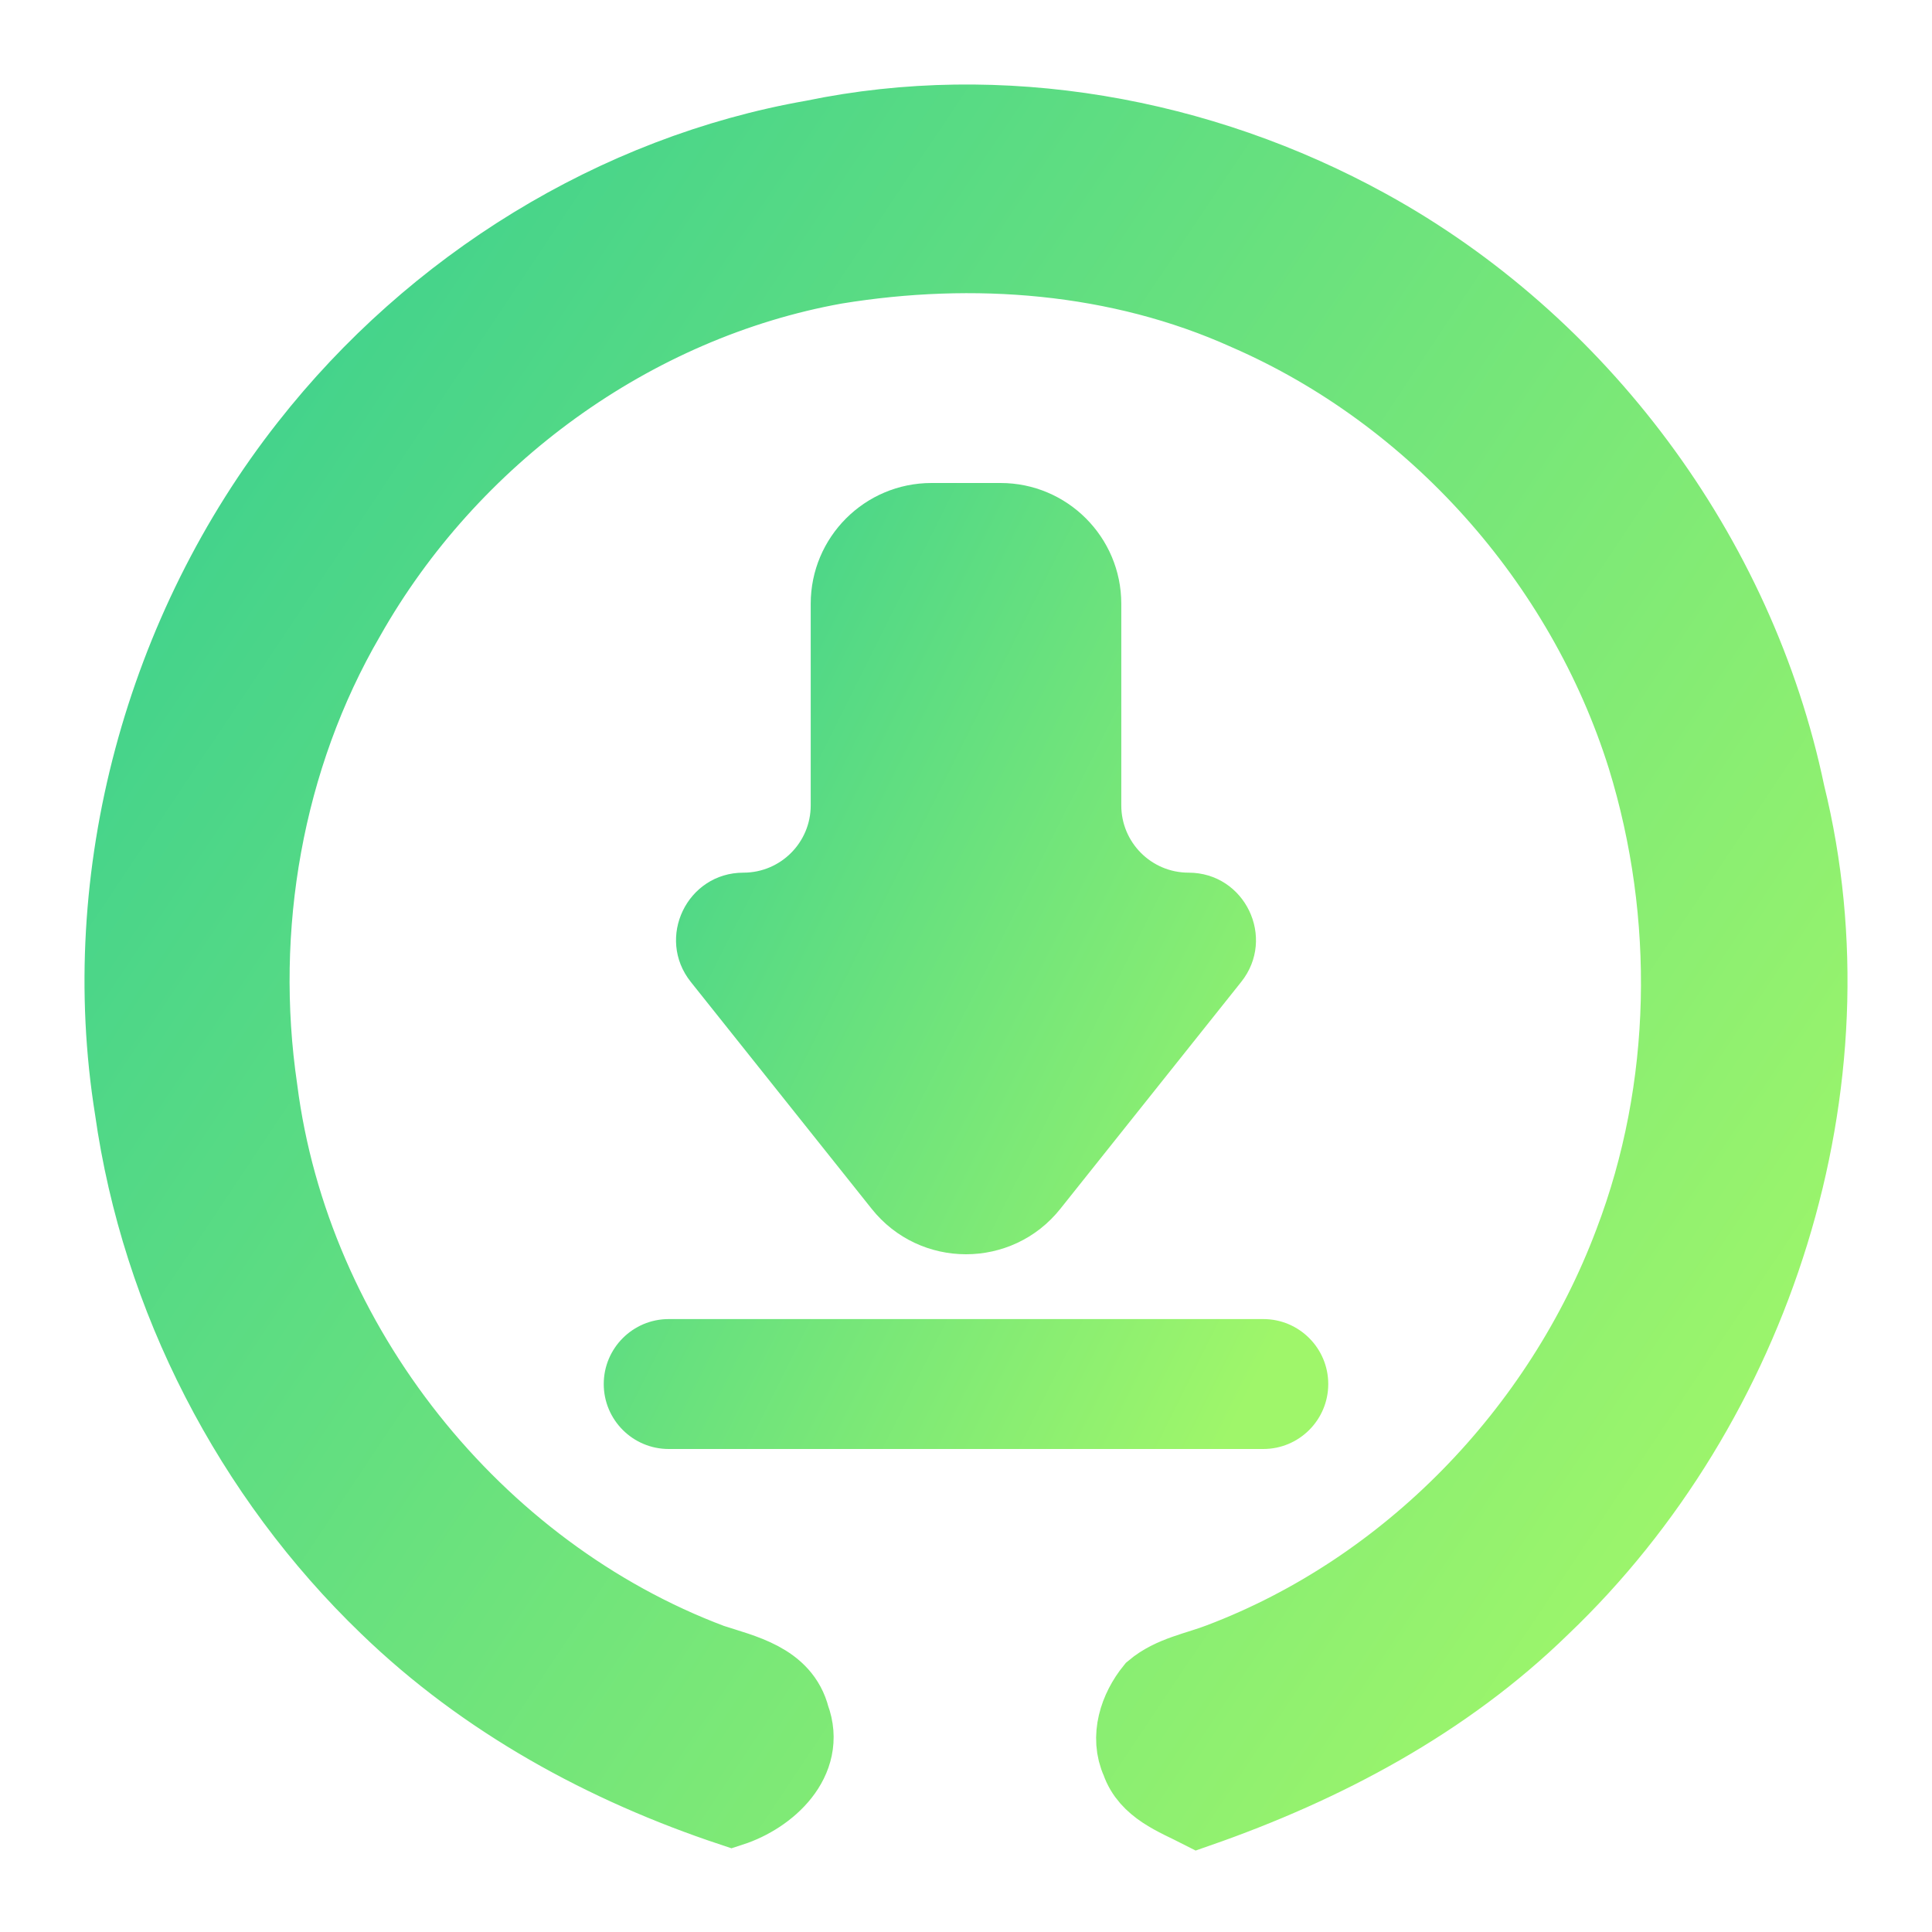 <svg width="16" height="16" viewBox="0 0 16 16" fill="none" xmlns="http://www.w3.org/2000/svg">
<g clip-path="url(#clip0_647_17)">
<path d="M6.732 1.129C8.287 0.806 9.942 1.102 11.332 1.867C13.082 2.828 14.4 4.584 14.814 6.57C15.408 8.974 14.542 11.639 12.779 13.319C11.974 14.105 10.971 14.635 9.924 15C9.732 14.902 9.496 14.818 9.419 14.592C9.324 14.385 9.404 14.148 9.539 13.982C9.699 13.847 9.912 13.814 10.102 13.74C11.65 13.153 12.912 11.855 13.502 10.285C13.987 9.013 14.01 7.575 13.611 6.278C13.1 4.646 11.866 3.273 10.322 2.601C9.261 2.122 8.059 2.032 6.921 2.218C5.245 2.519 3.735 3.618 2.887 5.119C2.21 6.283 1.968 7.687 2.164 9.021C2.434 11.135 3.94 13.013 5.895 13.748C6.157 13.834 6.492 13.902 6.572 14.217C6.71 14.586 6.374 14.889 6.059 14.991C5.005 14.641 4.007 14.096 3.199 13.314C2.07 12.228 1.305 10.754 1.084 9.186C0.773 7.251 1.338 5.204 2.539 3.679C3.577 2.356 5.091 1.416 6.732 1.129Z" fill="url(#paint0_linear_647_17)" stroke="url(#paint1_linear_647_17)" stroke-width="0.6"/>
<path d="M5 11.462C5 11.759 5.241 12 5.538 12H10.462C10.759 12 11 11.759 11 11.462C11 11.165 10.759 10.924 10.462 10.924H5.538C5.241 10.924 5 11.165 5 11.462ZM10.279 8.132C10.57 7.767 10.31 7.227 9.843 7.227C9.535 7.227 9.286 6.977 9.286 6.67V5C9.286 4.448 8.838 4 8.286 4H7.714C7.162 4 6.714 4.448 6.714 5V6.67C6.714 6.977 6.465 7.227 6.157 7.227C5.69 7.227 5.43 7.767 5.721 8.132L7.218 10.01C7.618 10.513 8.382 10.513 8.782 10.01L10.279 8.132Z" fill="url(#paint2_linear_647_17)"/>
</g>
<defs>
<linearGradient id="paint0_linear_647_17" x1="1" y1="1.389" x2="15.556" y2="11.113" gradientUnits="userSpaceOnUse">
<stop stop-color="#37CE90"/>
<stop offset="1" stop-color="#9FF66A"/>
</linearGradient>
<linearGradient id="paint1_linear_647_17" x1="1" y1="1.389" x2="15.556" y2="11.113" gradientUnits="userSpaceOnUse">
<stop stop-color="#37CE90"/>
<stop offset="1" stop-color="#9FF66A"/>
</linearGradient>
<linearGradient id="paint2_linear_647_17" x1="5" y1="4.222" x2="12.212" y2="7.836" gradientUnits="userSpaceOnUse">
<stop stop-color="#37CE90"/>
<stop offset="1" stop-color="#9FF66A"/>
</linearGradient>
<clipPath id="clip0_647_17">
<rect width="16" height="16" fill="white"/>
</clipPath>
</defs>
</svg>
